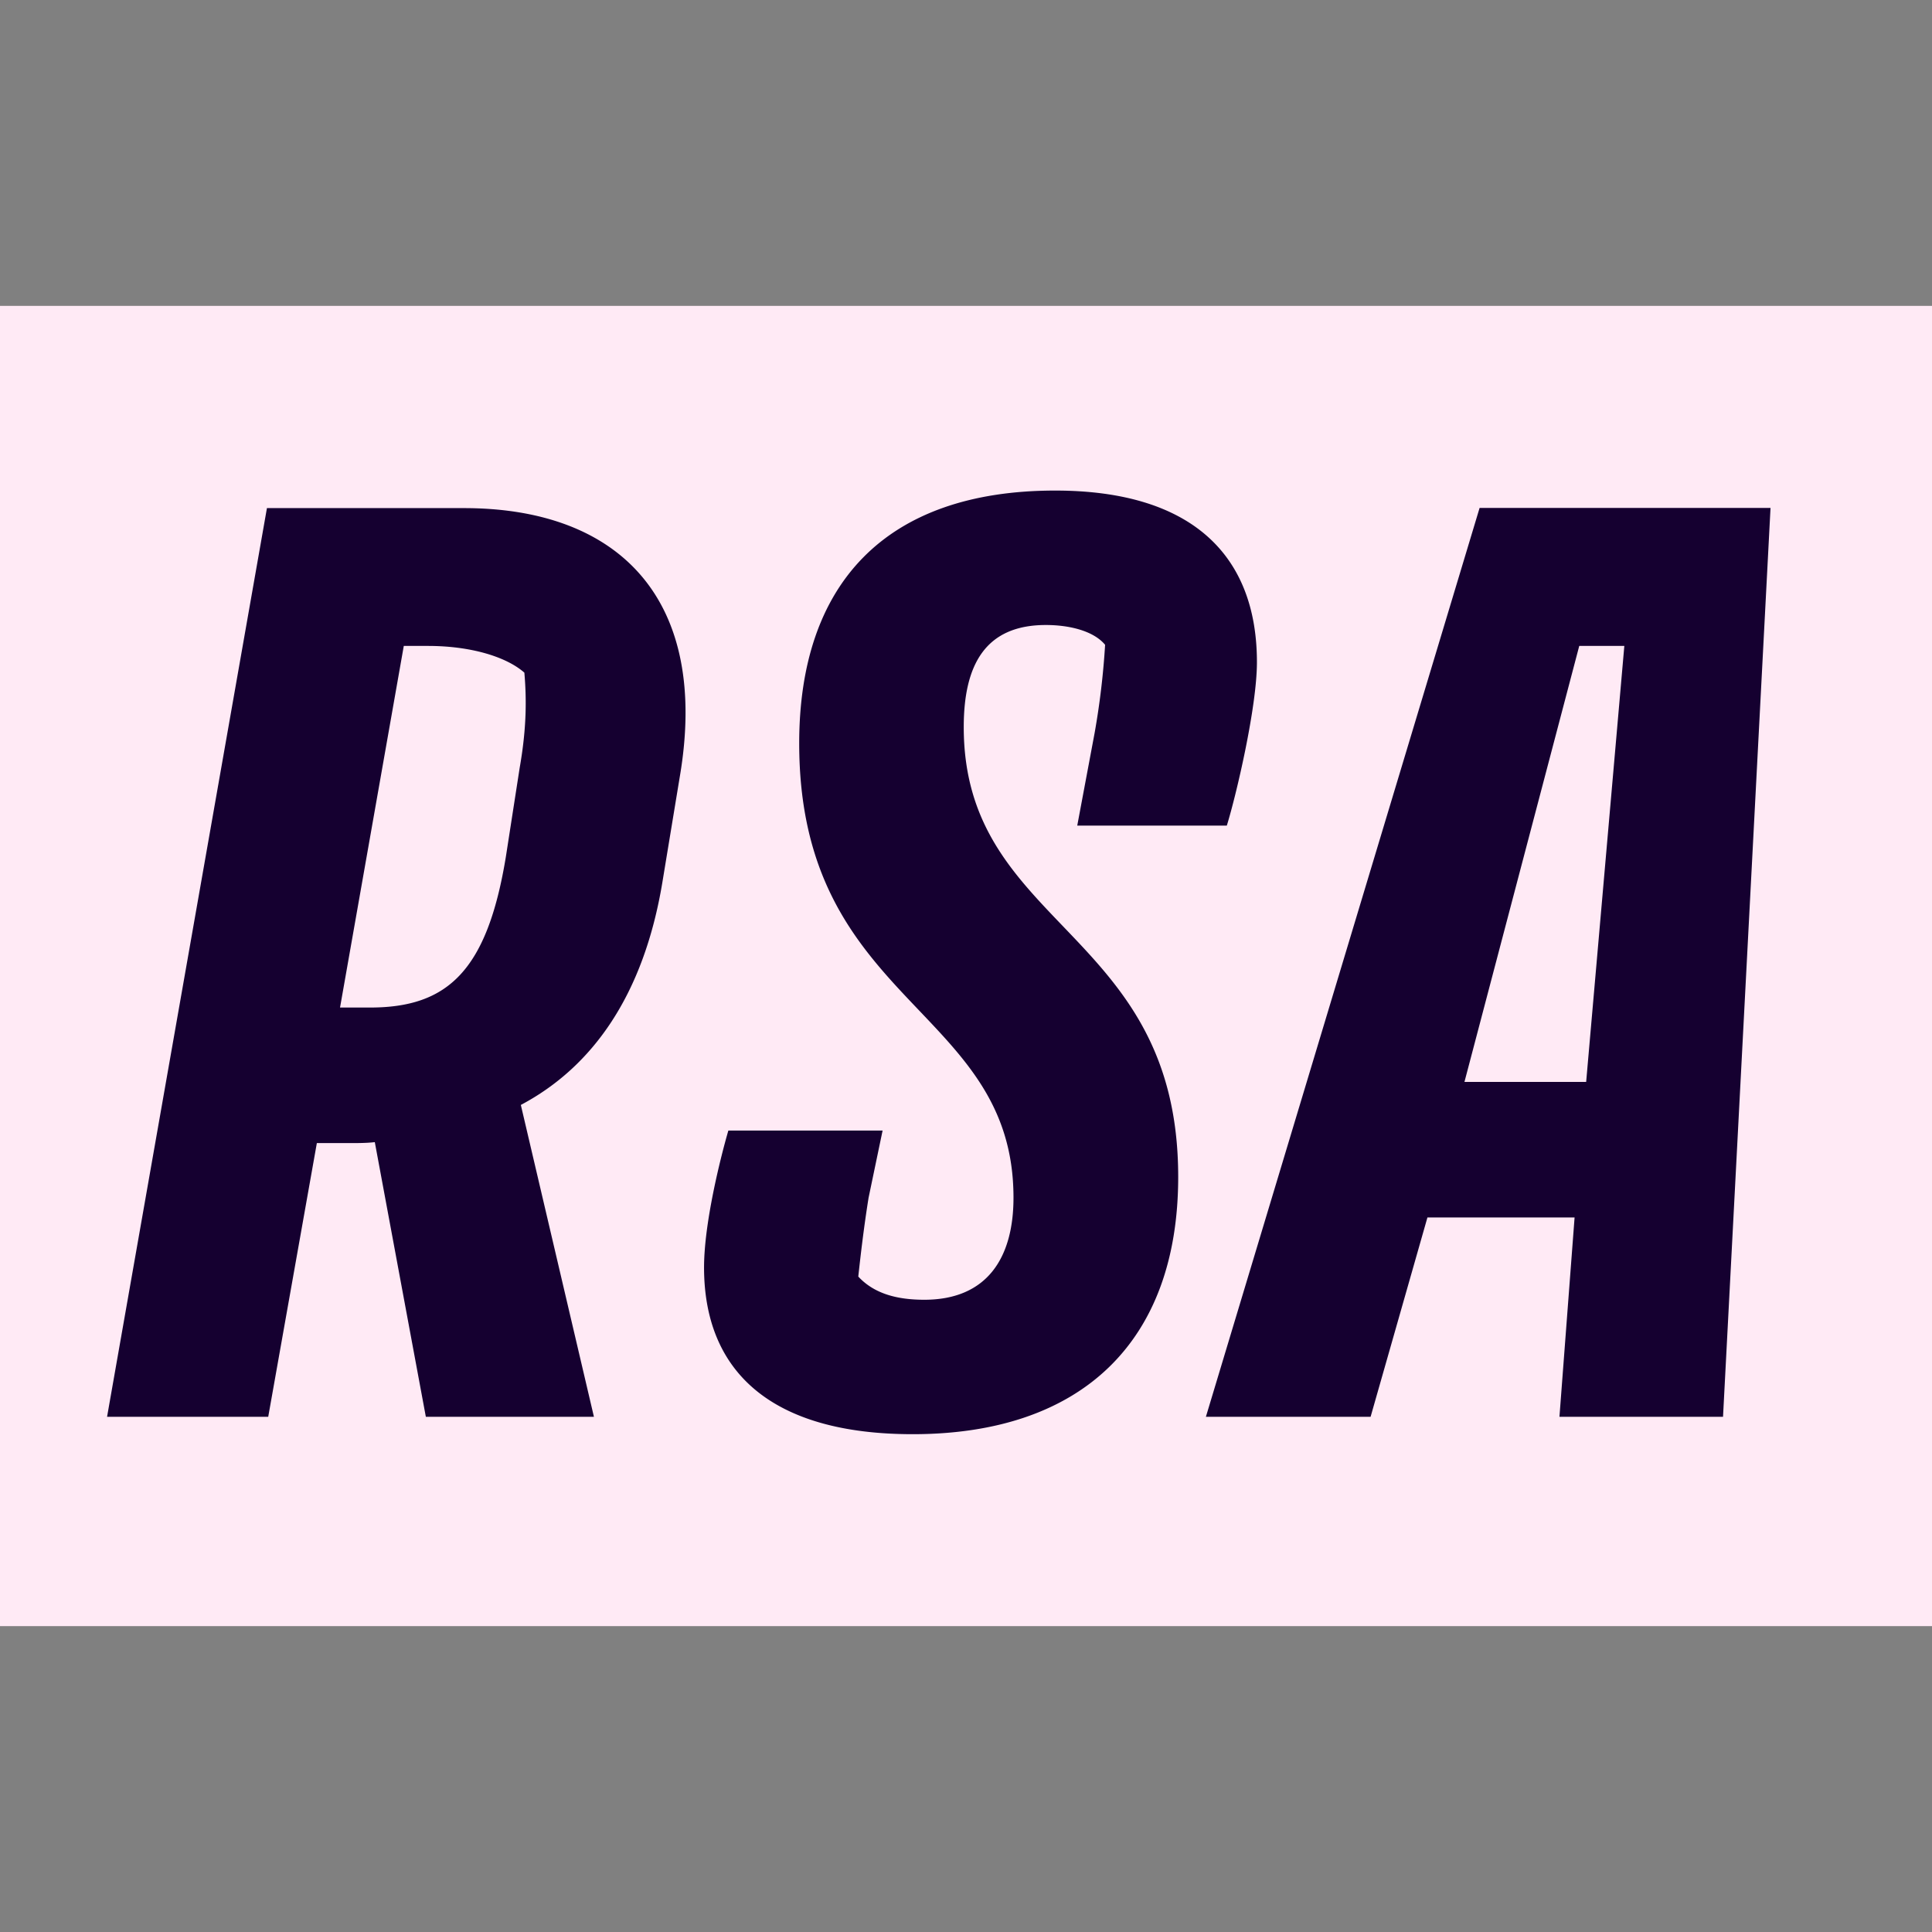 <svg width="120" height="120" viewBox="0 0 120 120" xmlns="http://www.w3.org/2000/svg">
  <rect x="0" y="0" width="120" height="120" fill="#808080" stroke="none"/>
  <g fill="none" fill-rule="evenodd">
    <path id="bg" d="M0 19h121v82H0z"/>
    <path id="text" d="M16.66 88l3.02-17h2.02c.5 0 1.08 0 1.58-.06L26.45 88h10.44l-4.54-19.37c4.47-2.37 7.63-6.84 8.79-13.82l1.08-6.55c1.87-10.95-3.68-16.7-13.4-16.7H16.58L6.65 88h10zm6.33-25.42h-1.87l3.96-22.46h1.51c2.6 0 4.83.65 5.98 1.66.14 1.65.14 3.45-.29 5.9l-.86 5.54c-1.16 7.06-3.6 9.36-8.43 9.36zm33.7 26.5c10.51 0 16.49-5.76 16.49-15.98 0-15.41-13.32-15.41-13.32-27.94 0-3.89 1.36-6.34 5.1-6.34 1.45 0 2.96.36 3.68 1.23a47.87 47.87 0 01-.65 5.47l-1.08 5.76h9.29c.58-1.87 1.87-7.34 1.87-10.15 0-6.63-4.03-10.66-12.53-10.66-10.58 0-15.9 5.83-15.9 15.7 0 16.27 13.31 16.34 13.31 28.22 0 3.75-1.65 6.34-5.54 6.34-1.66 0-3.1-.36-4.1-1.44.14-1.3.35-3.1.64-4.9l.87-4.17h-9.58c-.5 1.72-1.51 5.76-1.51 8.5 0 6.47 4.17 10.36 12.96 10.36zM85.13 88l3.53-12.38h9.14L96.86 88h10.16l2.95-56.45H91.9L74.9 88h10.23zm13.39-20.8h-7.56l7.13-27.08h2.8l-2.37 27.07z" fill-rule="nonzero"/>
  </g>
  <style>
    #bg { fill: #FFEAF5; }
    #text { fill: #150030; }

    @media (prefers-color-scheme: light) {
      #bg { fill: #150030; }
      #text { fill: #FFEAF5; }
    }
  </style>
</svg>
